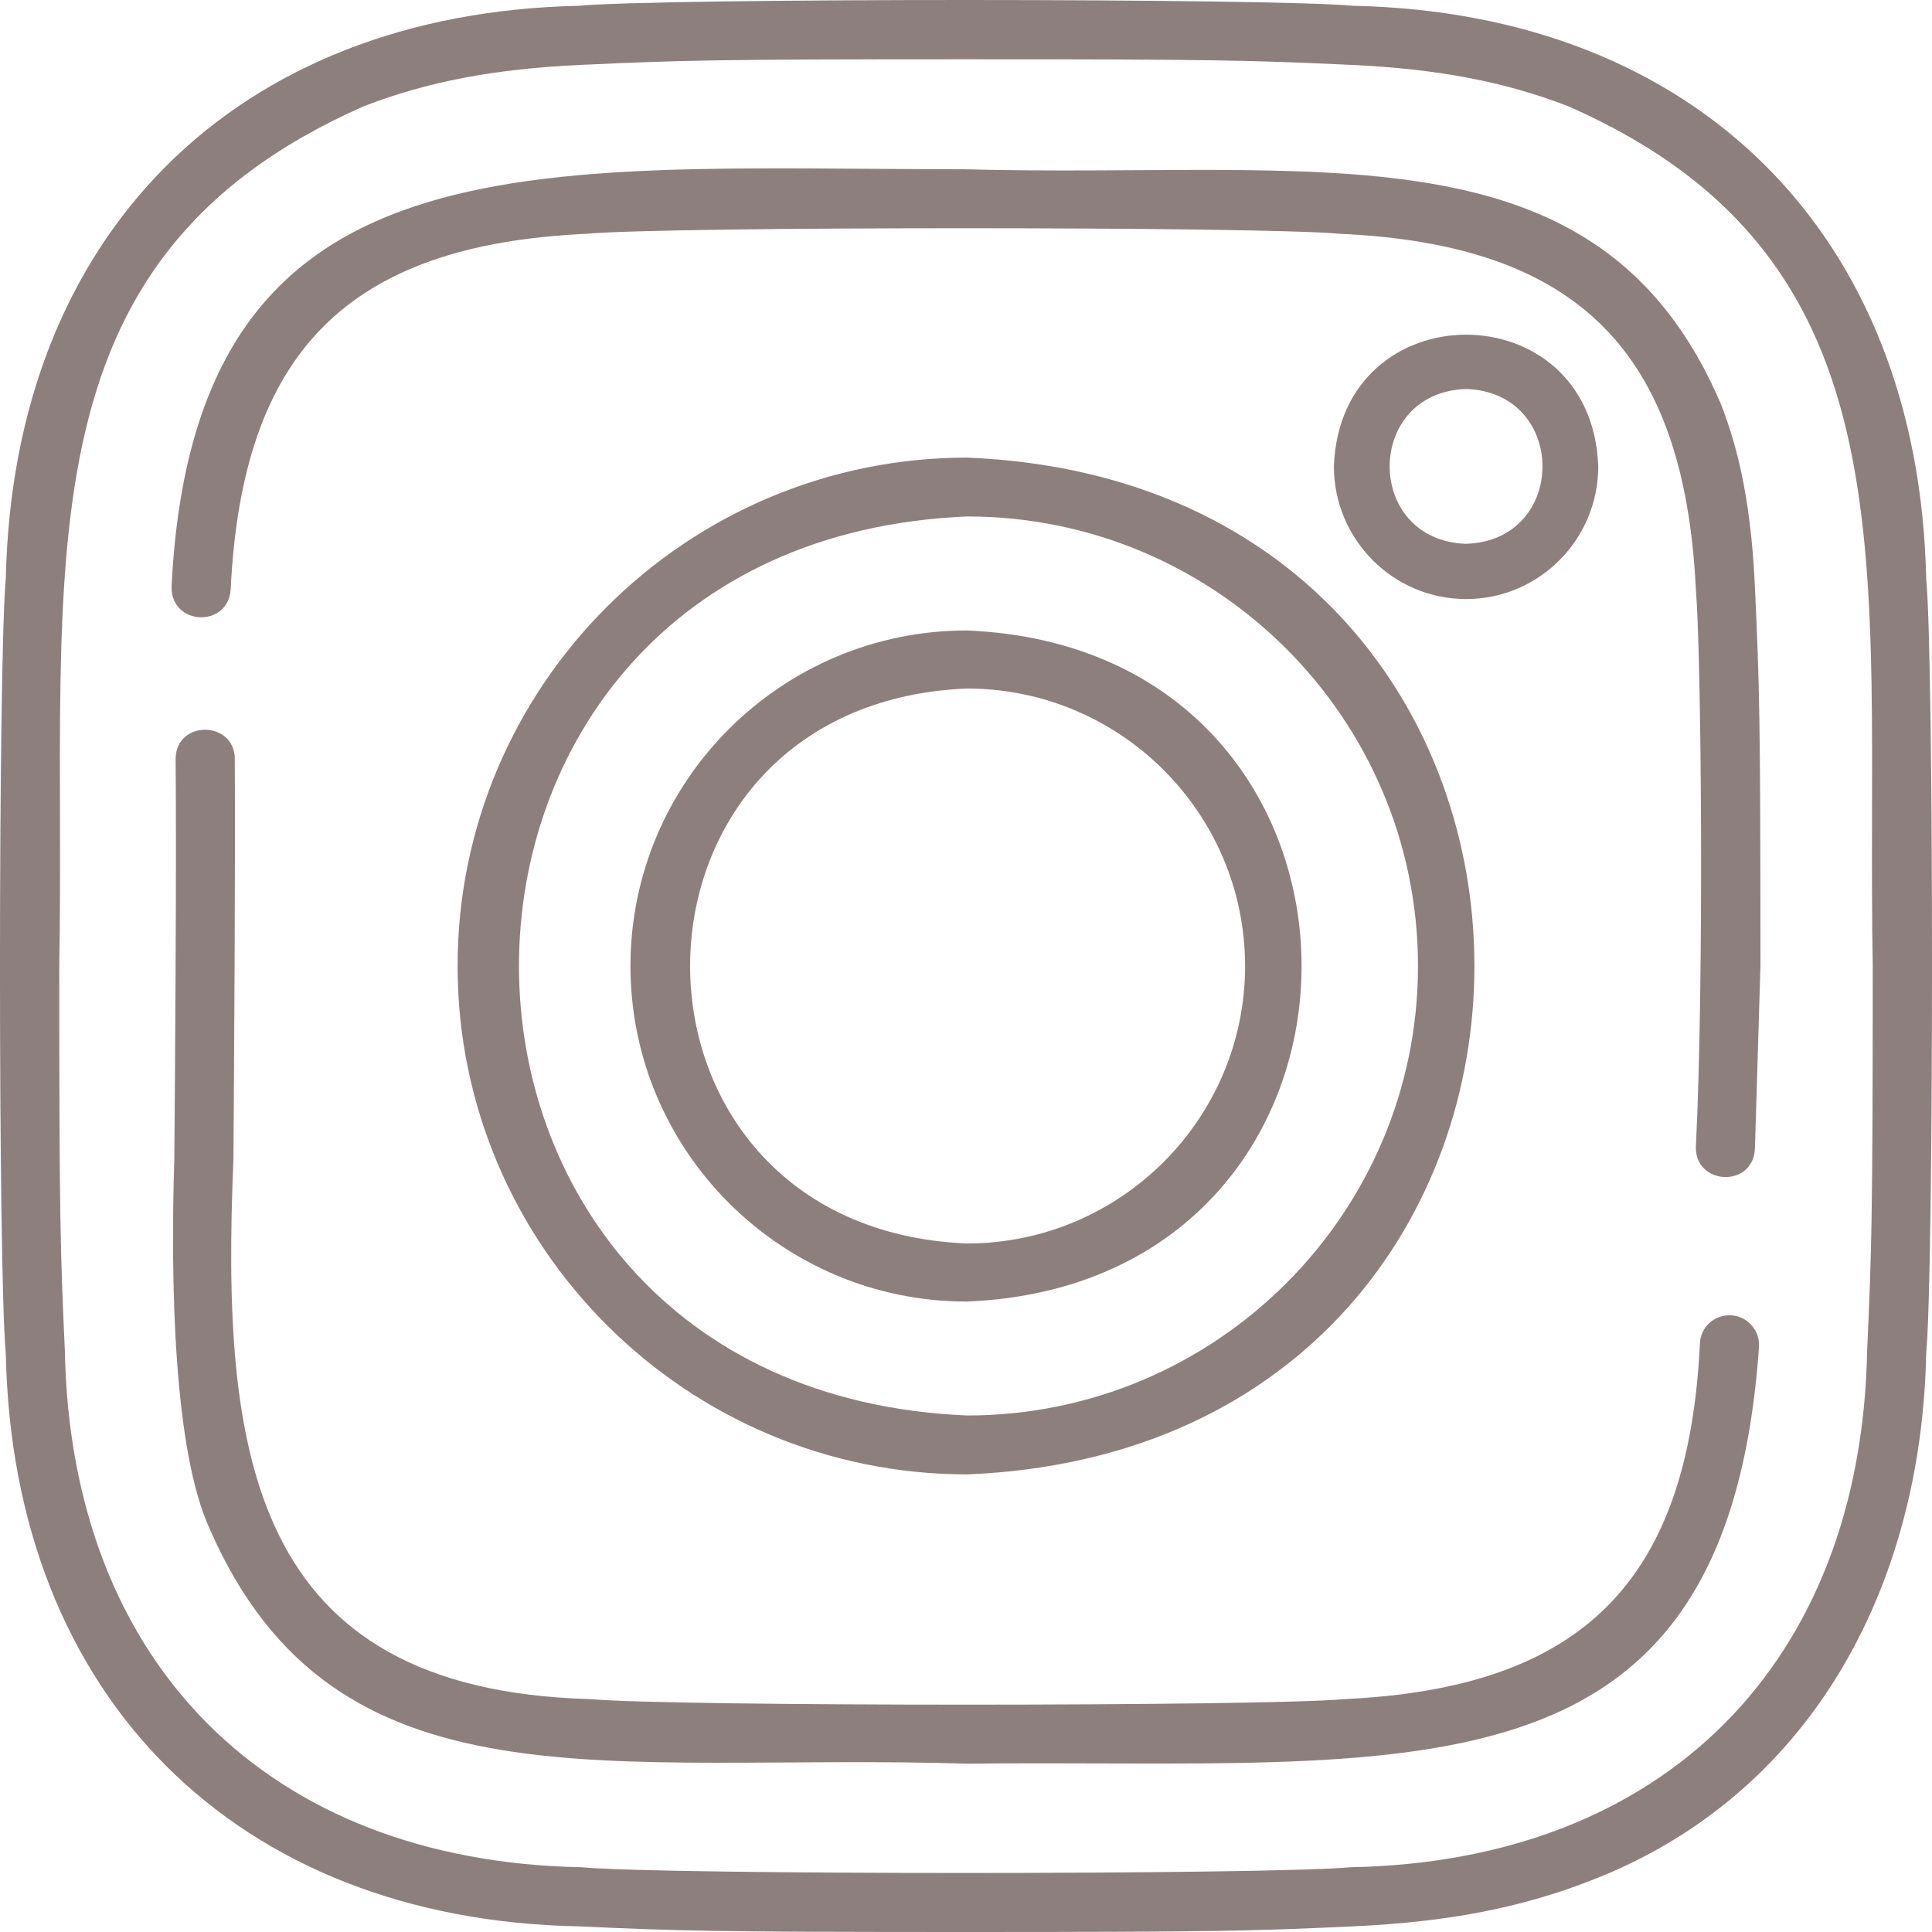 <svg width="40" height="40" viewBox="0 0 40 40" fill="none" xmlns="http://www.w3.org/2000/svg">
<path d="M39.88 11.981C39.727 4.867 35.136 0.272 28.02 0.12C26.328 -0.039 13.673 -0.041 11.98 0.12C4.867 0.273 0.272 4.863 0.12 11.981C-0.039 13.67 -0.042 26.331 0.12 28.022C0.26 35.119 4.882 39.745 11.98 39.883C14.059 39.978 14.75 40 20 40C25.251 40 25.941 39.978 28.02 39.883C29.96 39.794 31.471 39.504 32.92 38.941C37.466 37.195 39.779 32.894 39.88 28.022C40.039 26.333 40.042 13.671 39.88 11.981ZM38.657 27.966C38.534 34.44 34.442 38.538 27.964 38.659C26.312 38.816 13.689 38.819 12.036 38.659C5.562 38.537 1.465 34.445 1.343 27.966C1.249 25.909 1.227 25.224 1.227 20.001C1.374 11.698 0.261 5.413 7.524 2.203C8.843 1.691 10.234 1.425 12.036 1.343C14.093 1.249 14.778 1.227 20 1.227C25.222 1.227 25.907 1.249 27.965 1.343C29.766 1.425 31.157 1.691 32.477 2.203C39.73 5.4 38.629 11.707 38.773 20.001C38.773 25.225 38.75 25.91 38.657 27.966Z" fill="#8E7F7F"/>
<path d="M30.354 12.403C31.863 12.403 33.09 11.171 33.09 9.656C32.962 6.02 27.745 6.021 27.617 9.656C27.617 11.171 28.845 12.403 30.354 12.403ZM30.354 8.054C32.463 8.121 32.463 11.192 30.354 11.259C28.244 11.191 28.244 8.121 30.354 8.054Z" fill="#8E7F7F"/>
<path d="M35.834 27.232C35.486 27.218 35.21 27.478 35.195 27.815C34.959 32.735 32.768 34.95 27.833 35.178C26.257 35.331 13.799 35.332 12.223 35.178C5.145 34.987 4.579 30.059 4.833 24C4.845 22.308 4.875 17.967 4.861 15.711C4.857 14.919 3.647 14.897 3.636 15.711C3.657 17.975 3.623 22.293 3.609 23.987C3.529 26.525 3.59 30.03 4.346 31.664C6.949 37.604 12.601 36.286 20.028 36.515C29.121 36.412 35.75 37.562 36.419 27.871C36.433 27.533 36.171 27.247 35.834 27.232Z" fill="#8E7F7F"/>
<path d="M35.625 8.354C33.099 2.463 27.296 3.705 19.943 3.504C10.995 3.501 4.015 2.69 3.552 12.148C3.537 12.954 4.72 13.008 4.776 12.204C5.012 7.284 7.202 5.068 12.138 4.841C13.725 4.687 26.159 4.686 27.748 4.841C32.682 5.063 34.874 7.288 35.111 12.204C35.222 13.503 35.285 20.267 35.111 23.747C35.096 24.541 36.292 24.599 36.334 23.784L36.448 20.01C36.448 14.824 36.428 14.207 36.334 12.148C36.244 10.167 35.908 9.08 35.625 8.354Z" fill="#8E7F7F"/>
<path d="M9.474 20C9.474 25.804 14.208 30.526 20.027 30.526C34.028 29.948 34.024 10.05 20.027 9.474C14.208 9.474 9.474 14.196 9.474 20ZM29.358 20C29.358 25.131 25.172 29.306 20.027 29.306C7.649 28.795 7.652 11.203 20.027 10.693C25.172 10.693 29.358 14.869 29.358 20Z" fill="#8E7F7F"/>
<path d="M20.018 26.948C29.259 26.566 29.256 13.433 20.018 13.053C16.177 13.053 13.053 16.169 13.053 20C13.053 23.831 16.177 26.948 20.018 26.948ZM20.018 14.255C23.194 14.255 25.778 16.832 25.778 20C25.778 23.168 23.194 25.745 20.018 25.745C12.377 25.429 12.379 14.57 20.018 14.255Z" fill="#8E7F7F"/>
</svg>
